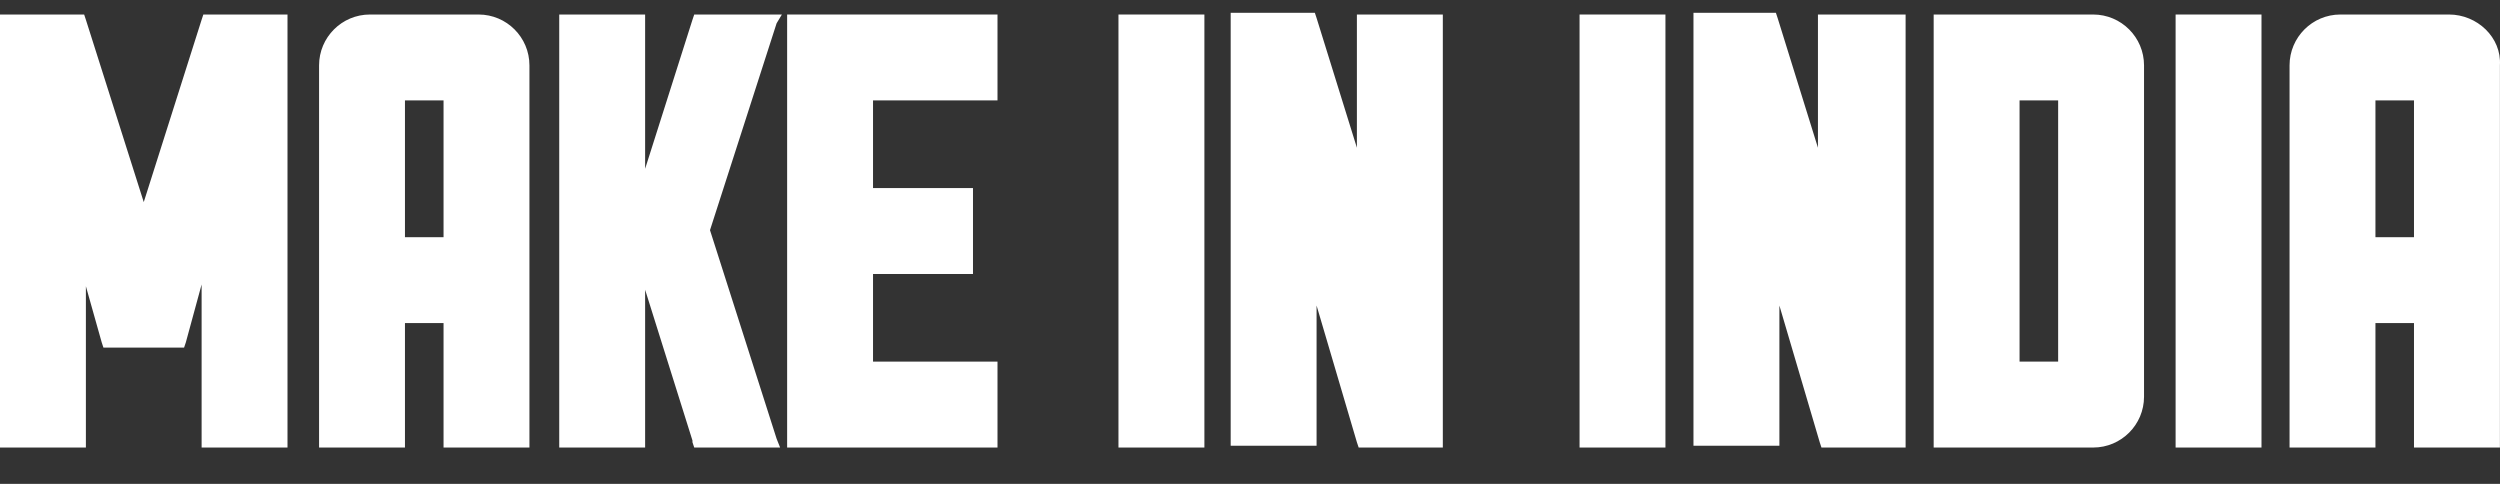 <svg width="62" height="12" viewBox="0 0 62 12" fill="none" xmlns="http://www.w3.org/2000/svg">
<rect x="0" y="0" width="62" height="12" fill="#333333" stroke="none"/>
<path d="M5.043 11.012V6.447L4.478 8.534H2.609L2.043 6.447V11.012H0.13V0.447H2.043L3.565 5.273L5.087 0.447H7V11.012H5.043Z" fill="white"/>
<path d="M7.087 0.36H6.913H5.13H5.043L5 0.49L3.565 5.012L2.13 0.49L2.087 0.36H1.956H0.174H0V0.534V10.925V11.099H0.174H1.956H2.13V10.925V7.099L2.522 8.49L2.565 8.621H2.696H4.435H4.565L4.609 8.49L5 7.055V10.925V11.099H5.174H6.956H7.13V10.925V0.534V0.36H7.087ZM6.913 0.534V10.925H5.13V5.838L4.435 8.49H2.696L2 5.838V10.968H0.217V0.577H2L3.609 5.621L5.217 0.577H6.913V0.534Z" fill="white"/>
<path d="M11.087 2.403H9.956V5.968H11.087V2.403ZM11.087 11.012V7.925H9.956V11.012H8V1.621C8 0.969 8.521 0.447 9.174 0.447H11.869C12.521 0.447 13.043 0.969 13.043 1.621V11.012H11.087Z" fill="white"/>
<path d="M10.043 2.49H11V5.882H10.043V2.49ZM11.869 0.36H9.174C8.478 0.36 7.913 0.925 7.913 1.621V10.925V11.099H8.087H9.869H10.043V10.925V8.012H11V10.925V11.099H11.174H12.956H13.13V10.925V3.664V2.012V1.621C13.13 0.925 12.565 0.36 11.869 0.36ZM9.869 6.055H11.174V2.316H9.869V6.055ZM11.869 0.534C12.478 0.534 12.956 1.012 12.956 1.621V2.012V3.664V10.925H11.174V7.838H9.869V10.925H8.087V1.621C8.087 1.012 8.565 0.534 9.174 0.534H11.869Z" fill="white"/>
<path d="M17.304 11.012L17.26 10.881L15.956 6.708H15.912V11.012H13.956V0.447H15.912V4.708L17.26 0.447H19.26L17.565 5.708L19.26 11.012H17.304Z" fill="white"/>
<path d="M19.391 0.36H19.173H17.347H17.217L17.173 0.49L15.999 4.186V0.534V0.36H15.826H14.043H13.869V0.534V10.925V11.099H14.043H15.826H15.999V10.925V7.186L17.173 10.925V10.968L17.217 11.099H17.347H19.13H19.347L19.26 10.881L17.608 5.708L19.26 0.577L19.391 0.36ZM19.173 0.534L17.521 5.708L19.173 10.925H17.391V10.881L16.043 6.621H15.869V10.968H14.086V0.577H15.869V4.882H15.999L17.347 0.577H19.173V0.534Z" fill="white"/>
<path d="M19.608 11.012V0.447H24.651V2.403H21.564V4.751H24.043V6.708H21.564V9.055H24.651V11.012H19.608Z" fill="white"/>
<path d="M24.738 0.36H24.564H19.695H19.521V0.534V10.925V11.099H19.695H24.564H24.738V10.925V9.142V8.968H24.564H21.651V6.795H23.956H24.13V6.621V4.838V4.664H23.956H21.651V2.49H24.564H24.738V2.316V0.534V0.36ZM24.564 0.534V2.316H21.477V4.838H23.956V6.621H21.477V9.142H24.564V10.925H19.695V0.534H24.564Z" fill="white"/>
<path d="M27.825 0.447H29.782V11.012H27.825V0.447Z" fill="white"/>
<path d="M29.869 0.36H29.695H27.912H27.738V0.534V10.925V11.099H27.912H29.695H29.869V10.925V0.534V0.36ZM29.695 10.925H27.912V0.534H29.695V10.925Z" fill="white"/>
<path d="M33.781 11.012L32.608 6.968V11.012H30.651V0.447H32.564L33.738 4.229V0.447H35.694V11.012H33.781Z" fill="white"/>
<path d="M35.782 0.36H35.608H33.825H33.651V0.534V3.664L32.651 0.447L32.608 0.317H32.477H30.695H30.521V0.49V10.881V11.055H30.695H32.477H32.651V10.881V7.577L33.651 10.968L33.695 11.099H33.825H35.608H35.782V10.925V0.534V0.36ZM35.608 0.534V10.925H33.825L32.521 6.36V10.925H30.738V0.534H32.521L33.825 4.795V0.534H35.608Z" fill="white"/>
<path d="M39.26 0.447H41.216V11.012H39.26V0.447Z" fill="white"/>
<path d="M41.303 0.36H41.129H39.346H39.173V0.534V10.925V11.099H39.346H41.129H41.303V10.925V0.534V0.36ZM41.129 10.925H39.346V0.534H41.129V10.925Z" fill="white"/>
<path d="M45.216 11.012L44.042 6.968V11.012H42.085V0.447H43.998L45.172 4.229V0.447H47.129V11.012H45.216Z" fill="white"/>
<path d="M47.216 0.36H47.042H45.259H45.085V0.534V3.664L44.085 0.447L44.042 0.317H43.911H42.129H41.998V0.49V10.881V11.055H42.172H43.955H44.129V10.881V7.577L45.129 10.968L45.172 11.099H45.303H47.085H47.259V10.925V0.534V0.36H47.216ZM47.042 0.534V10.925H45.259L43.955 6.36V10.925H42.172V0.534H43.955L45.259 4.795V0.534H47.042Z" fill="white"/>
<path d="M51.129 2.403H49.998V9.055H51.129V2.403ZM48.042 11.012V0.447H51.911C52.563 0.447 53.085 0.969 53.085 1.621V9.838C53.085 10.49 52.563 11.012 51.911 11.012H48.042Z" fill="white"/>
<path d="M50.085 2.49H51.042V8.968H50.085V2.49ZM51.911 0.36H48.129H47.955V0.534V10.925V11.099H48.129H51.911C52.607 11.099 53.172 10.534 53.172 9.838V1.621C53.172 0.925 52.607 0.36 51.911 0.36ZM49.911 9.142H51.216V2.316H49.911V9.142ZM51.911 0.534C52.52 0.534 52.998 1.012 52.998 1.621V9.838C52.998 10.447 52.476 10.925 51.911 10.925H48.129V0.534H51.911Z" fill="white"/>
<path d="M54.085 0.447H55.998V11.012H54.085V0.447Z" fill="white"/>
<path d="M56.085 0.36H55.911H54.129H53.955V0.534V10.925V11.099H54.129H55.911H56.085V10.925V0.534V0.36ZM55.955 10.925H54.172V0.534H55.955V10.925Z" fill="white"/>
<path d="M59.954 2.403H58.824V5.968H59.954V2.403ZM59.954 11.012V7.925H58.824V11.012H56.867V1.621C56.867 0.969 57.389 0.447 58.041 0.447H60.737C61.389 0.447 61.911 0.969 61.911 1.621V11.012H59.954Z" fill="white"/>
<path d="M58.911 2.49H59.867V5.882H58.911V2.49ZM60.737 0.36H58.041C57.346 0.36 56.781 0.925 56.781 1.621V10.925V11.099H56.954H58.737H58.911V10.925V8.012H59.867V10.925V11.099H60.041H61.824H61.998V10.925V3.664V2.012V1.621C62.041 0.925 61.432 0.36 60.737 0.36ZM58.78 6.055H60.085V2.316H58.78V6.055ZM60.737 0.534C61.346 0.534 61.824 1.012 61.824 1.621V2.012V3.664V10.925H60.041V7.838H58.737V10.925H56.954V1.621C56.954 1.012 57.433 0.534 58.041 0.534H60.737Z" fill="white"/>
</svg>
